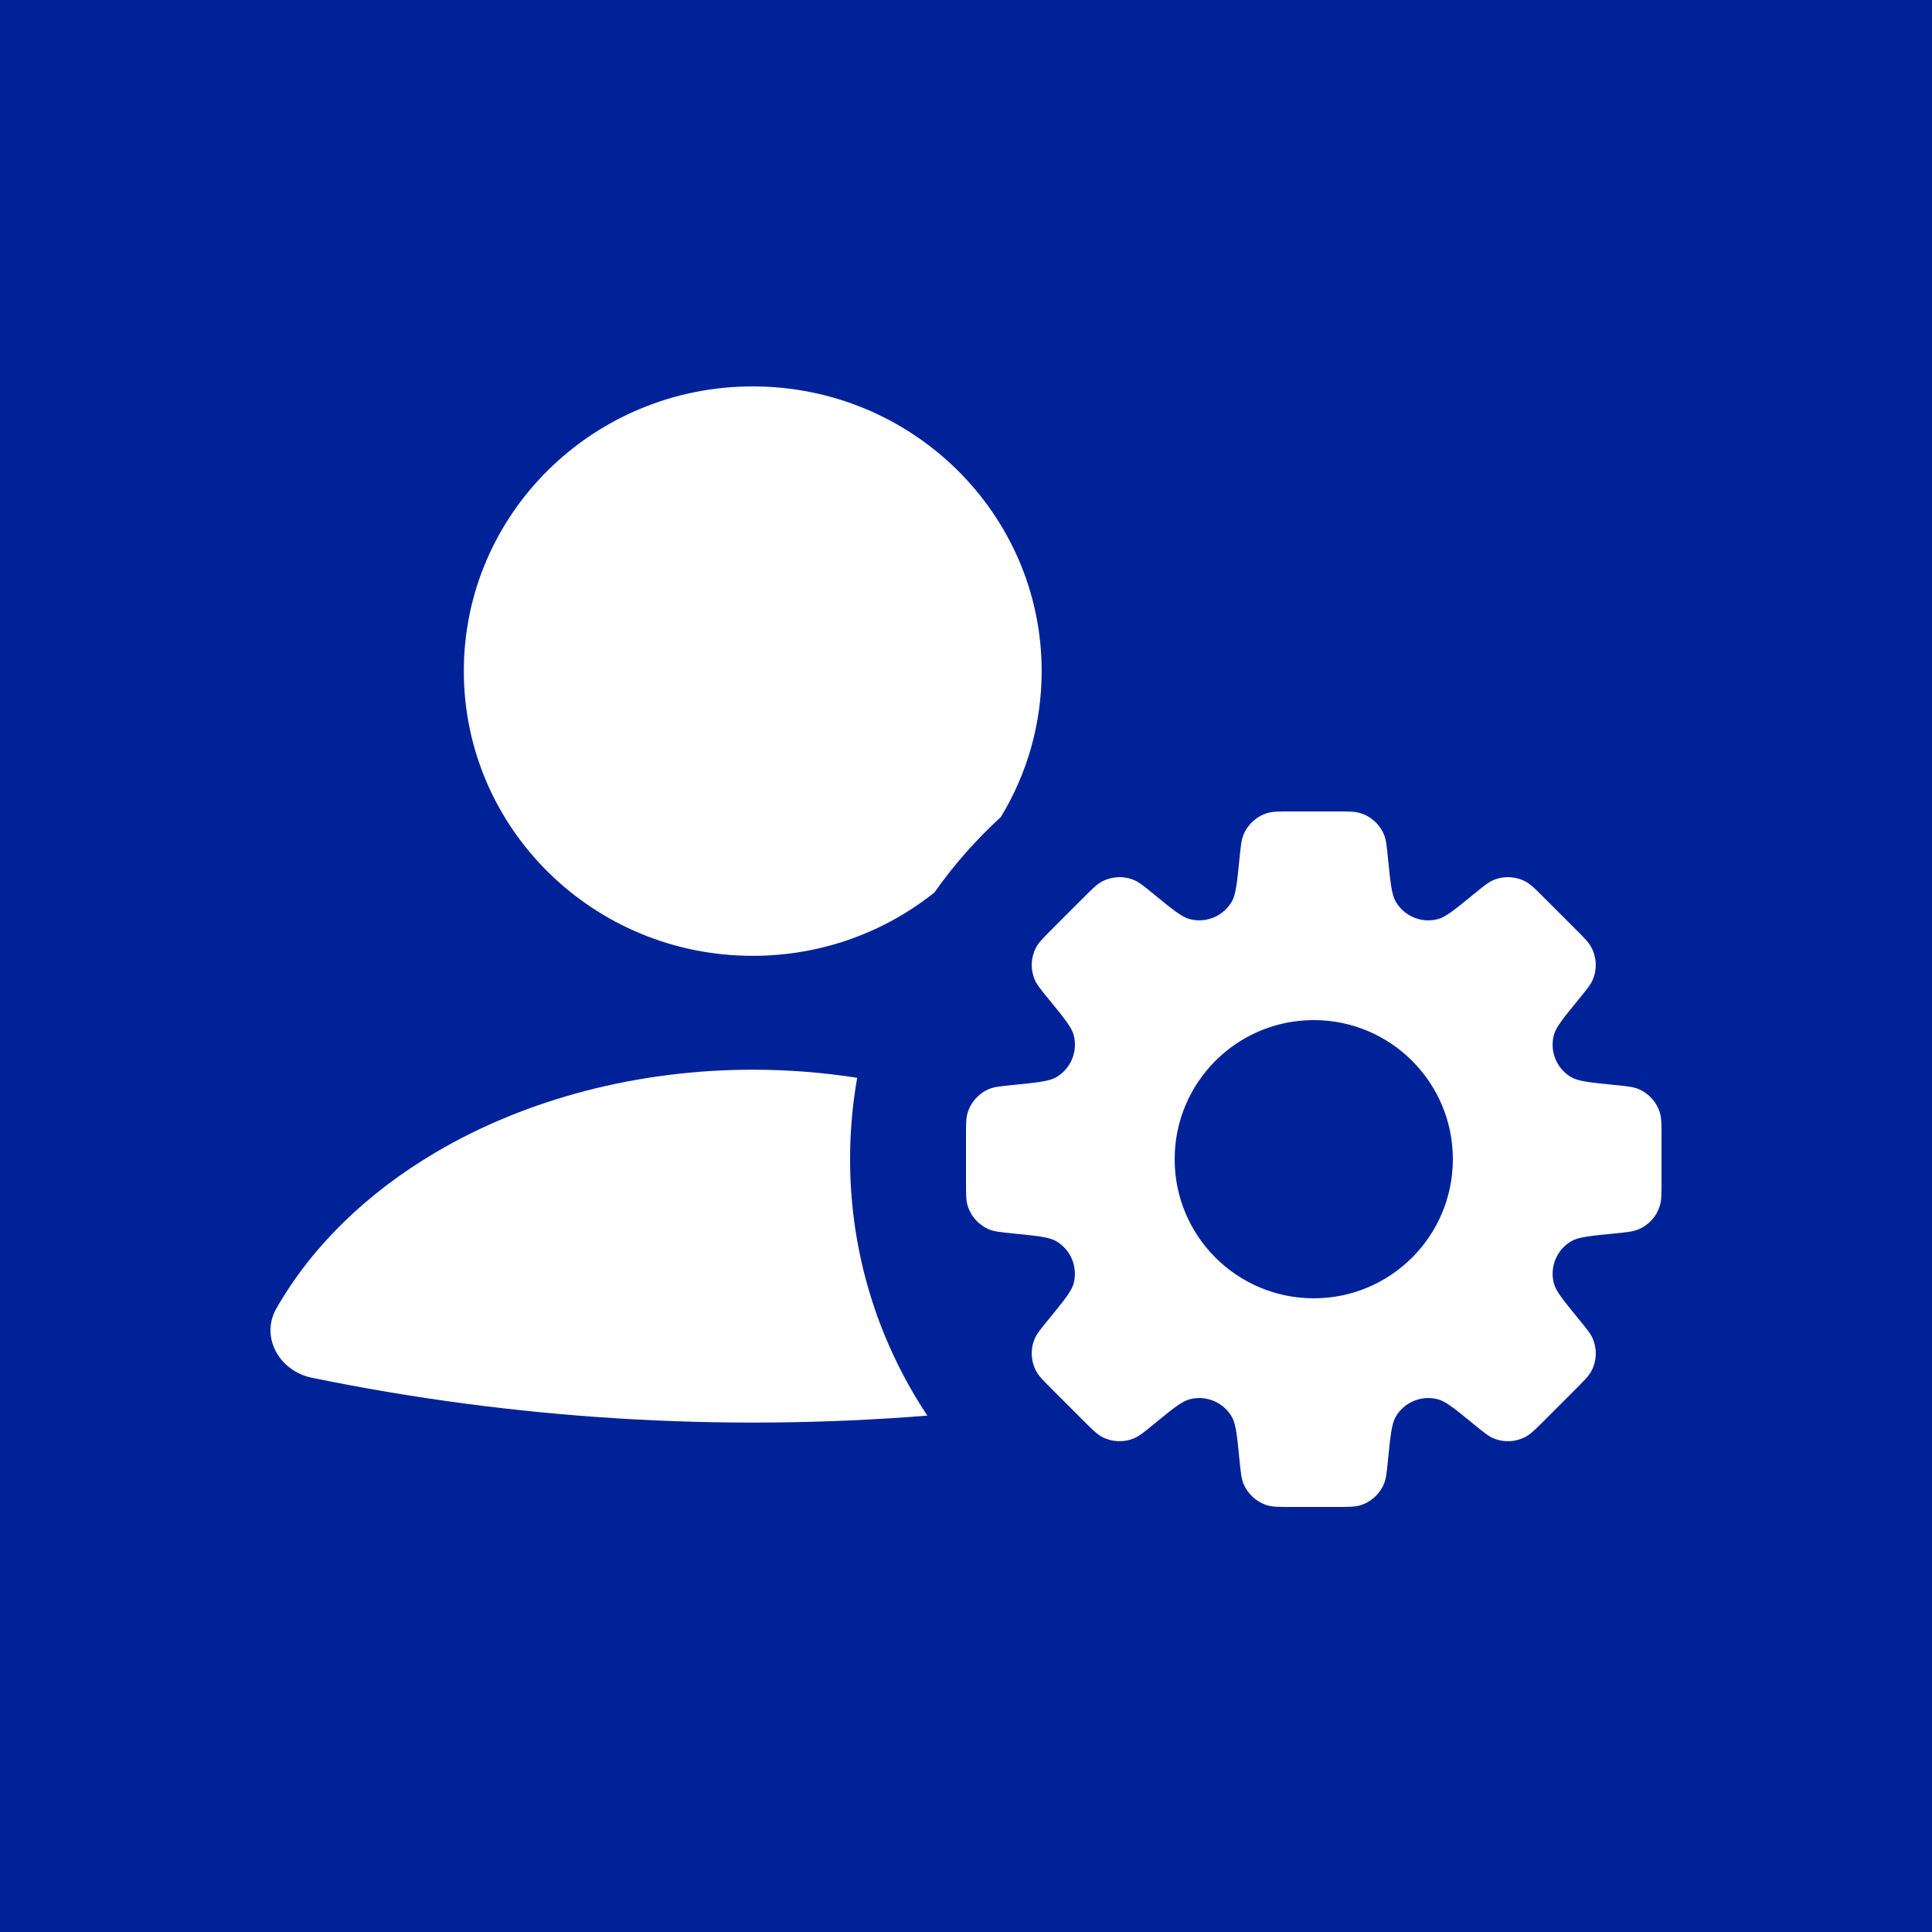 <svg width="50" height="50" viewBox="0 0 50 50" fill="none" xmlns="http://www.w3.org/2000/svg">
<rect width="50" height="50" fill="#002299"/>
<path fill-rule="evenodd" clip-rule="evenodd" d="M24.182 23.098C22.898 24.123 21.262 24.737 19.481 24.737C15.351 24.737 12.004 21.438 12.004 17.368C12.004 13.299 15.351 10 19.481 10C23.61 10 26.958 13.299 26.958 17.368C26.958 18.748 26.573 20.039 25.903 21.143C25.262 21.73 24.684 22.385 24.182 23.098ZM22.184 27.894C21.3 27.755 20.394 27.684 19.481 27.684C16.518 27.684 13.639 28.433 11.288 29.816C9.479 30.88 8.062 32.273 7.155 33.858C6.729 34.603 7.229 35.483 8.07 35.656C13.318 36.734 18.682 37.061 24 36.636C22.736 34.735 22 32.453 22 30C22 29.282 22.063 28.578 22.184 27.894Z" fill="white"/>
<path fill-rule="evenodd" clip-rule="evenodd" d="M35.922 22.225V22.225L35.922 22.225C35.984 22.842 36.015 23.151 36.121 23.333C36.342 23.713 36.789 23.899 37.214 23.786C37.418 23.732 37.658 23.536 38.138 23.143L38.138 23.143C38.392 22.935 38.519 22.831 38.651 22.776C38.922 22.663 39.23 22.679 39.488 22.818C39.614 22.886 39.73 23.002 39.962 23.234L40.766 24.038C40.998 24.27 41.114 24.386 41.181 24.512C41.321 24.77 41.336 25.078 41.223 25.349C41.168 25.481 41.064 25.608 40.857 25.862C40.464 26.342 40.268 26.582 40.214 26.786C40.101 27.211 40.286 27.658 40.666 27.879C40.849 27.985 41.157 28.016 41.775 28.078C42.101 28.11 42.264 28.127 42.396 28.181C42.668 28.293 42.875 28.521 42.959 28.803C43 28.939 43 29.104 43 29.432V30.569C43 30.897 43 31.061 42.959 31.197C42.875 31.479 42.668 31.707 42.396 31.819C42.264 31.874 42.101 31.89 41.775 31.923C41.158 31.984 40.849 32.015 40.667 32.121C40.287 32.342 40.102 32.789 40.214 33.214C40.268 33.418 40.465 33.658 40.857 34.138C41.065 34.392 41.169 34.519 41.223 34.65C41.337 34.922 41.321 35.23 41.182 35.488C41.114 35.614 40.998 35.73 40.766 35.962L39.962 36.766L39.962 36.766C39.73 36.998 39.614 37.114 39.488 37.181C39.23 37.321 38.922 37.336 38.651 37.223C38.519 37.168 38.392 37.064 38.138 36.857C37.658 36.464 37.418 36.268 37.214 36.214C36.789 36.101 36.342 36.286 36.121 36.666C36.015 36.849 35.984 37.157 35.922 37.775L35.922 37.775C35.89 38.101 35.873 38.264 35.819 38.396C35.707 38.668 35.479 38.875 35.197 38.959C35.06 39 34.897 39 34.568 39H33.431C33.103 39 32.939 39 32.803 38.959C32.521 38.875 32.293 38.668 32.181 38.396C32.126 38.264 32.11 38.101 32.077 37.775C32.016 37.157 31.985 36.849 31.879 36.666C31.658 36.286 31.211 36.101 30.786 36.214C30.582 36.268 30.342 36.464 29.862 36.857L29.862 36.857C29.608 37.065 29.481 37.168 29.349 37.223C29.078 37.336 28.77 37.321 28.512 37.182C28.386 37.114 28.27 36.998 28.038 36.766L28.038 36.766L27.234 35.962C27.002 35.73 26.886 35.614 26.818 35.488C26.679 35.23 26.663 34.922 26.776 34.651C26.831 34.519 26.935 34.392 27.143 34.138L27.143 34.138C27.535 33.658 27.732 33.418 27.786 33.214C27.898 32.789 27.713 32.342 27.333 32.121C27.151 32.015 26.842 31.984 26.225 31.923H26.225H26.225C25.899 31.89 25.736 31.874 25.604 31.819C25.332 31.707 25.125 31.479 25.041 31.197C25 31.061 25 30.897 25 30.569V29.432C25 29.104 25 28.939 25.041 28.803C25.125 28.521 25.332 28.293 25.604 28.181C25.736 28.127 25.899 28.11 26.225 28.078C26.843 28.016 27.151 27.985 27.334 27.879C27.714 27.658 27.899 27.211 27.787 26.786C27.732 26.582 27.536 26.342 27.143 25.862L27.143 25.862C26.935 25.608 26.832 25.481 26.777 25.349C26.664 25.078 26.679 24.77 26.818 24.512C26.886 24.386 27.002 24.27 27.234 24.038L27.234 24.038L28.038 23.234C28.27 23.002 28.386 22.886 28.512 22.818C28.77 22.679 29.078 22.663 29.349 22.776C29.481 22.831 29.608 22.935 29.862 23.143C30.342 23.535 30.582 23.732 30.786 23.786C31.21 23.898 31.658 23.713 31.879 23.333C31.985 23.15 32.016 22.842 32.077 22.225C32.11 21.899 32.126 21.736 32.181 21.604C32.293 21.332 32.521 21.125 32.803 21.041C32.94 21 33.103 21 33.431 21H34.569C34.897 21 35.06 21 35.197 21.041C35.479 21.125 35.707 21.332 35.819 21.604C35.873 21.736 35.89 21.899 35.922 22.225ZM34 33.6C35.988 33.6 37.6 31.988 37.6 30C37.6 28.012 35.988 26.4 34 26.4C32.012 26.4 30.4 28.012 30.4 30C30.4 31.988 32.012 33.6 34 33.6Z" fill="white"/>
</svg>

